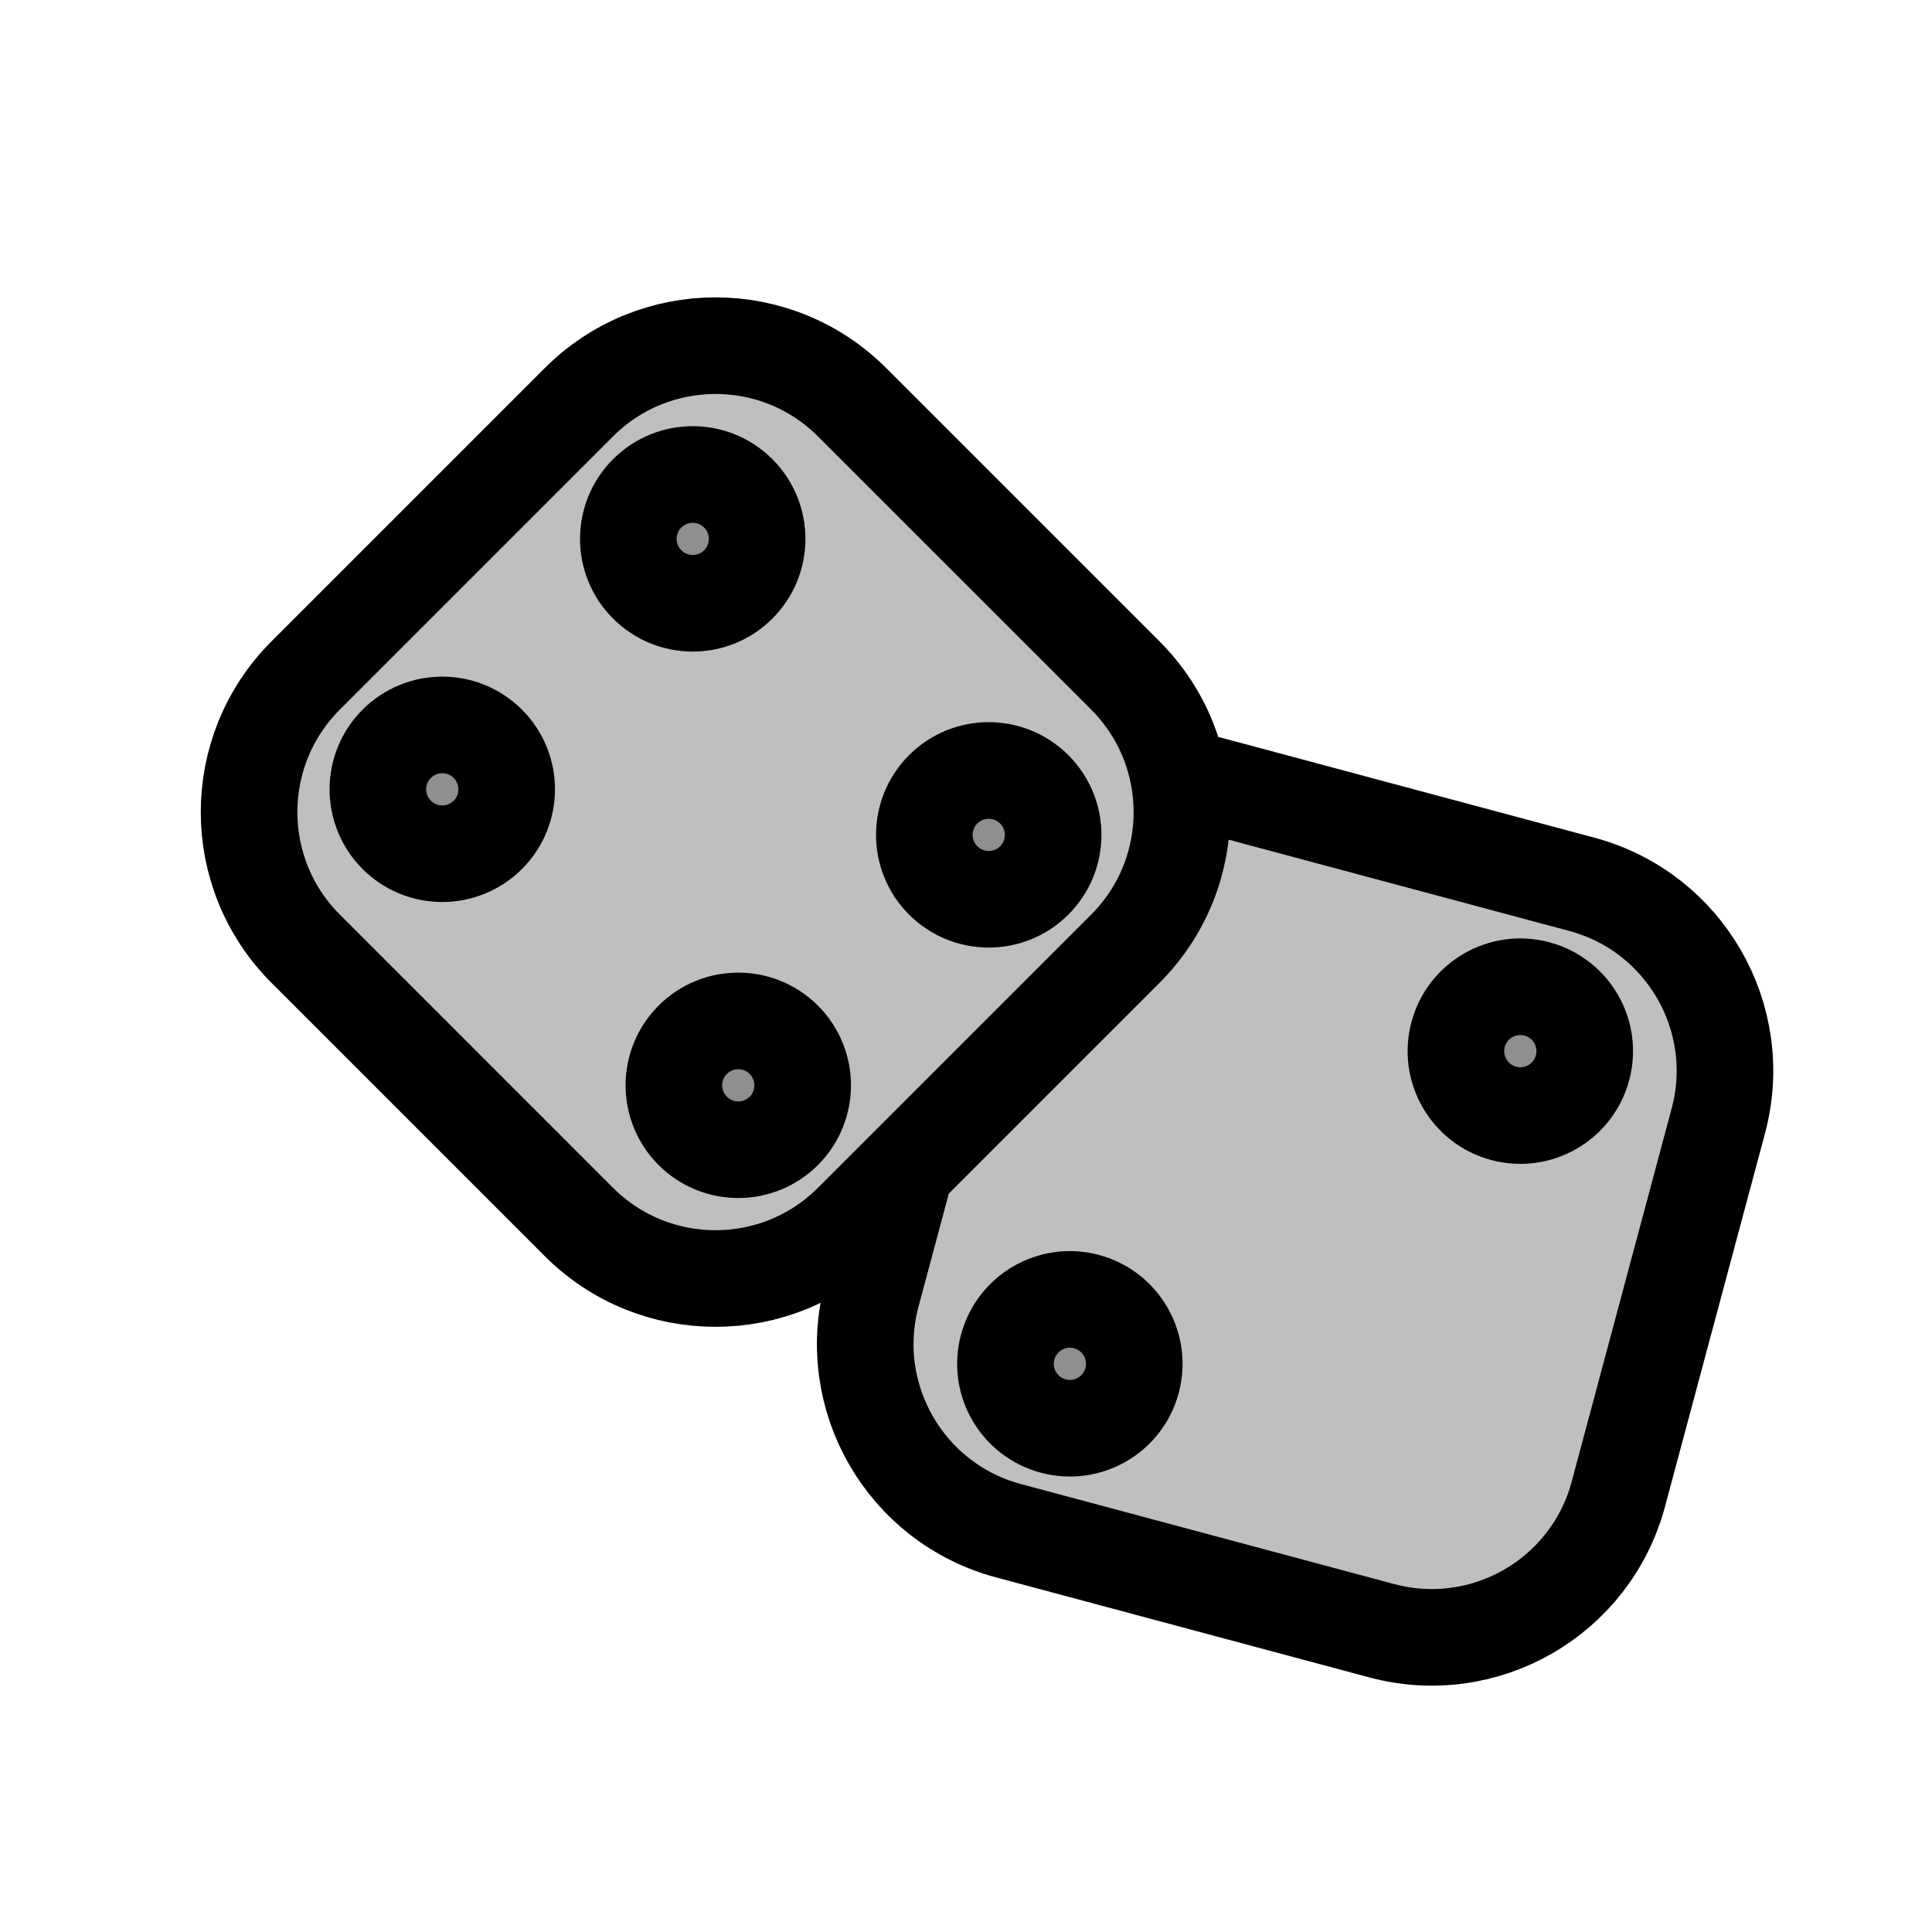 <svg width="80" height="80" viewBox="0 0 80 80" fill="none" xmlns="http://www.w3.org/2000/svg">
  <path d="M36.102 53.586L37.495 48.387L46.598 39.284C48.513 37.369 49.254 34.726 48.822 32.246C49.227 32.29 49.635 32.366 50.041 32.475L65.496 36.616C69.764 37.759 72.296 42.146 71.153 46.414L67.012 61.869C65.868 66.136 61.481 68.669 57.214 67.525L41.759 63.384C37.491 62.241 34.959 57.854 36.102 53.586Z" fill="currentColor" fill-opacity="0.25" />
  <path d="M60.378 42.836C60.759 41.413 62.221 40.569 63.644 40.95C65.066 41.331 65.91 42.794 65.529 44.216C65.148 45.639 63.686 46.483 62.263 46.102C60.841 45.721 59.996 44.258 60.378 42.836Z" fill="currentColor" fill-opacity="0.25" />
  <path d="M41.725 55.783C42.106 54.36 43.568 53.516 44.991 53.897C46.413 54.278 47.257 55.74 46.876 57.163C46.495 58.586 45.033 59.43 43.61 59.049C42.188 58.667 41.343 57.205 41.725 55.783Z" fill="currentColor" fill-opacity="0.25" />
  <path d="M12.657 39.284C9.532 36.16 9.532 31.095 12.657 27.97L23.97 16.657C27.095 13.532 32.16 13.532 35.284 16.657L46.598 27.97C49.722 31.095 49.722 36.16 46.598 39.284L35.284 50.598C32.16 53.722 27.095 53.722 23.97 50.598L12.657 39.284Z" fill="currentColor" fill-opacity="0.25" />
  <path d="M16.428 34.57C15.386 33.529 15.386 31.84 16.428 30.799C17.469 29.757 19.158 29.757 20.199 30.799C21.241 31.84 21.241 33.529 20.199 34.57C19.158 35.611 17.469 35.611 16.428 34.57Z" fill="currentColor" fill-opacity="0.25" />
  <path d="M26.799 24.199C25.757 23.158 25.757 21.469 26.799 20.428C27.84 19.387 29.529 19.387 30.57 20.428C31.611 21.469 31.611 23.158 30.57 24.199C29.529 25.241 27.84 25.241 26.799 24.199Z" fill="currentColor" fill-opacity="0.25" />
  <path d="M28.684 46.827C27.643 45.785 27.643 44.097 28.684 43.055C29.726 42.014 31.414 42.014 32.456 43.055C33.497 44.097 33.497 45.785 32.456 46.827C31.414 47.868 29.726 47.868 28.684 46.827Z" fill="currentColor" fill-opacity="0.25" />
  <path d="M39.055 36.456C38.014 35.414 38.014 33.726 39.055 32.684C40.097 31.643 41.785 31.643 42.827 32.684C43.868 33.726 43.868 35.414 42.827 36.456C41.785 37.497 40.097 37.497 39.055 36.456Z" fill="currentColor" fill-opacity="0.25" />
  <path d="M46.598 39.284L37.495 48.387L36.102 53.586C34.958 57.854 37.491 62.241 41.759 63.384L57.214 67.525C61.481 68.669 65.868 66.136 67.012 61.869L71.153 46.414C72.296 42.146 69.764 37.759 65.496 36.616L50.041 32.475C49.635 32.366 49.227 32.29 48.822 32.246C49.254 34.726 48.513 37.369 46.598 39.284ZM46.598 39.284L35.284 50.598C32.16 53.722 27.095 53.722 23.97 50.598L12.657 39.284C9.532 36.16 9.532 31.095 12.657 27.97L23.97 16.657C27.095 13.532 32.16 13.532 35.284 16.657L46.598 27.97C49.722 31.095 49.722 36.16 46.598 39.284ZM62.263 46.102C60.841 45.721 59.996 44.258 60.378 42.836C60.759 41.413 62.221 40.569 63.644 40.95C65.066 41.331 65.91 42.794 65.529 44.216C65.148 45.639 63.686 46.483 62.263 46.102ZM43.61 59.049C42.188 58.667 41.343 57.205 41.725 55.783C42.106 54.36 43.568 53.516 44.991 53.897C46.413 54.278 47.257 55.74 46.876 57.163C46.495 58.586 45.033 59.43 43.61 59.049ZM20.199 34.57C19.158 35.611 17.469 35.611 16.428 34.57C15.386 33.529 15.386 31.84 16.428 30.799C17.469 29.757 19.158 29.757 20.199 30.799C21.241 31.84 21.241 33.529 20.199 34.57ZM30.57 24.199C29.529 25.241 27.84 25.241 26.799 24.199C25.757 23.158 25.757 21.469 26.799 20.428C27.84 19.387 29.529 19.387 30.57 20.428C31.611 21.469 31.611 23.158 30.57 24.199ZM32.456 46.827C31.414 47.868 29.726 47.868 28.684 46.827C27.643 45.785 27.643 44.097 28.684 43.055C29.726 42.014 31.414 42.014 32.456 43.055C33.497 44.097 33.497 45.785 32.456 46.827ZM42.827 36.456C41.785 37.497 40.097 37.497 39.055 36.456C38.014 35.414 38.014 33.726 39.055 32.684C40.097 31.643 41.785 31.643 42.827 32.684C43.868 33.726 43.868 35.414 42.827 36.456Z" stroke="currentColor" stroke-width="4" stroke-linecap="round" stroke-linejoin="round" />
</svg>